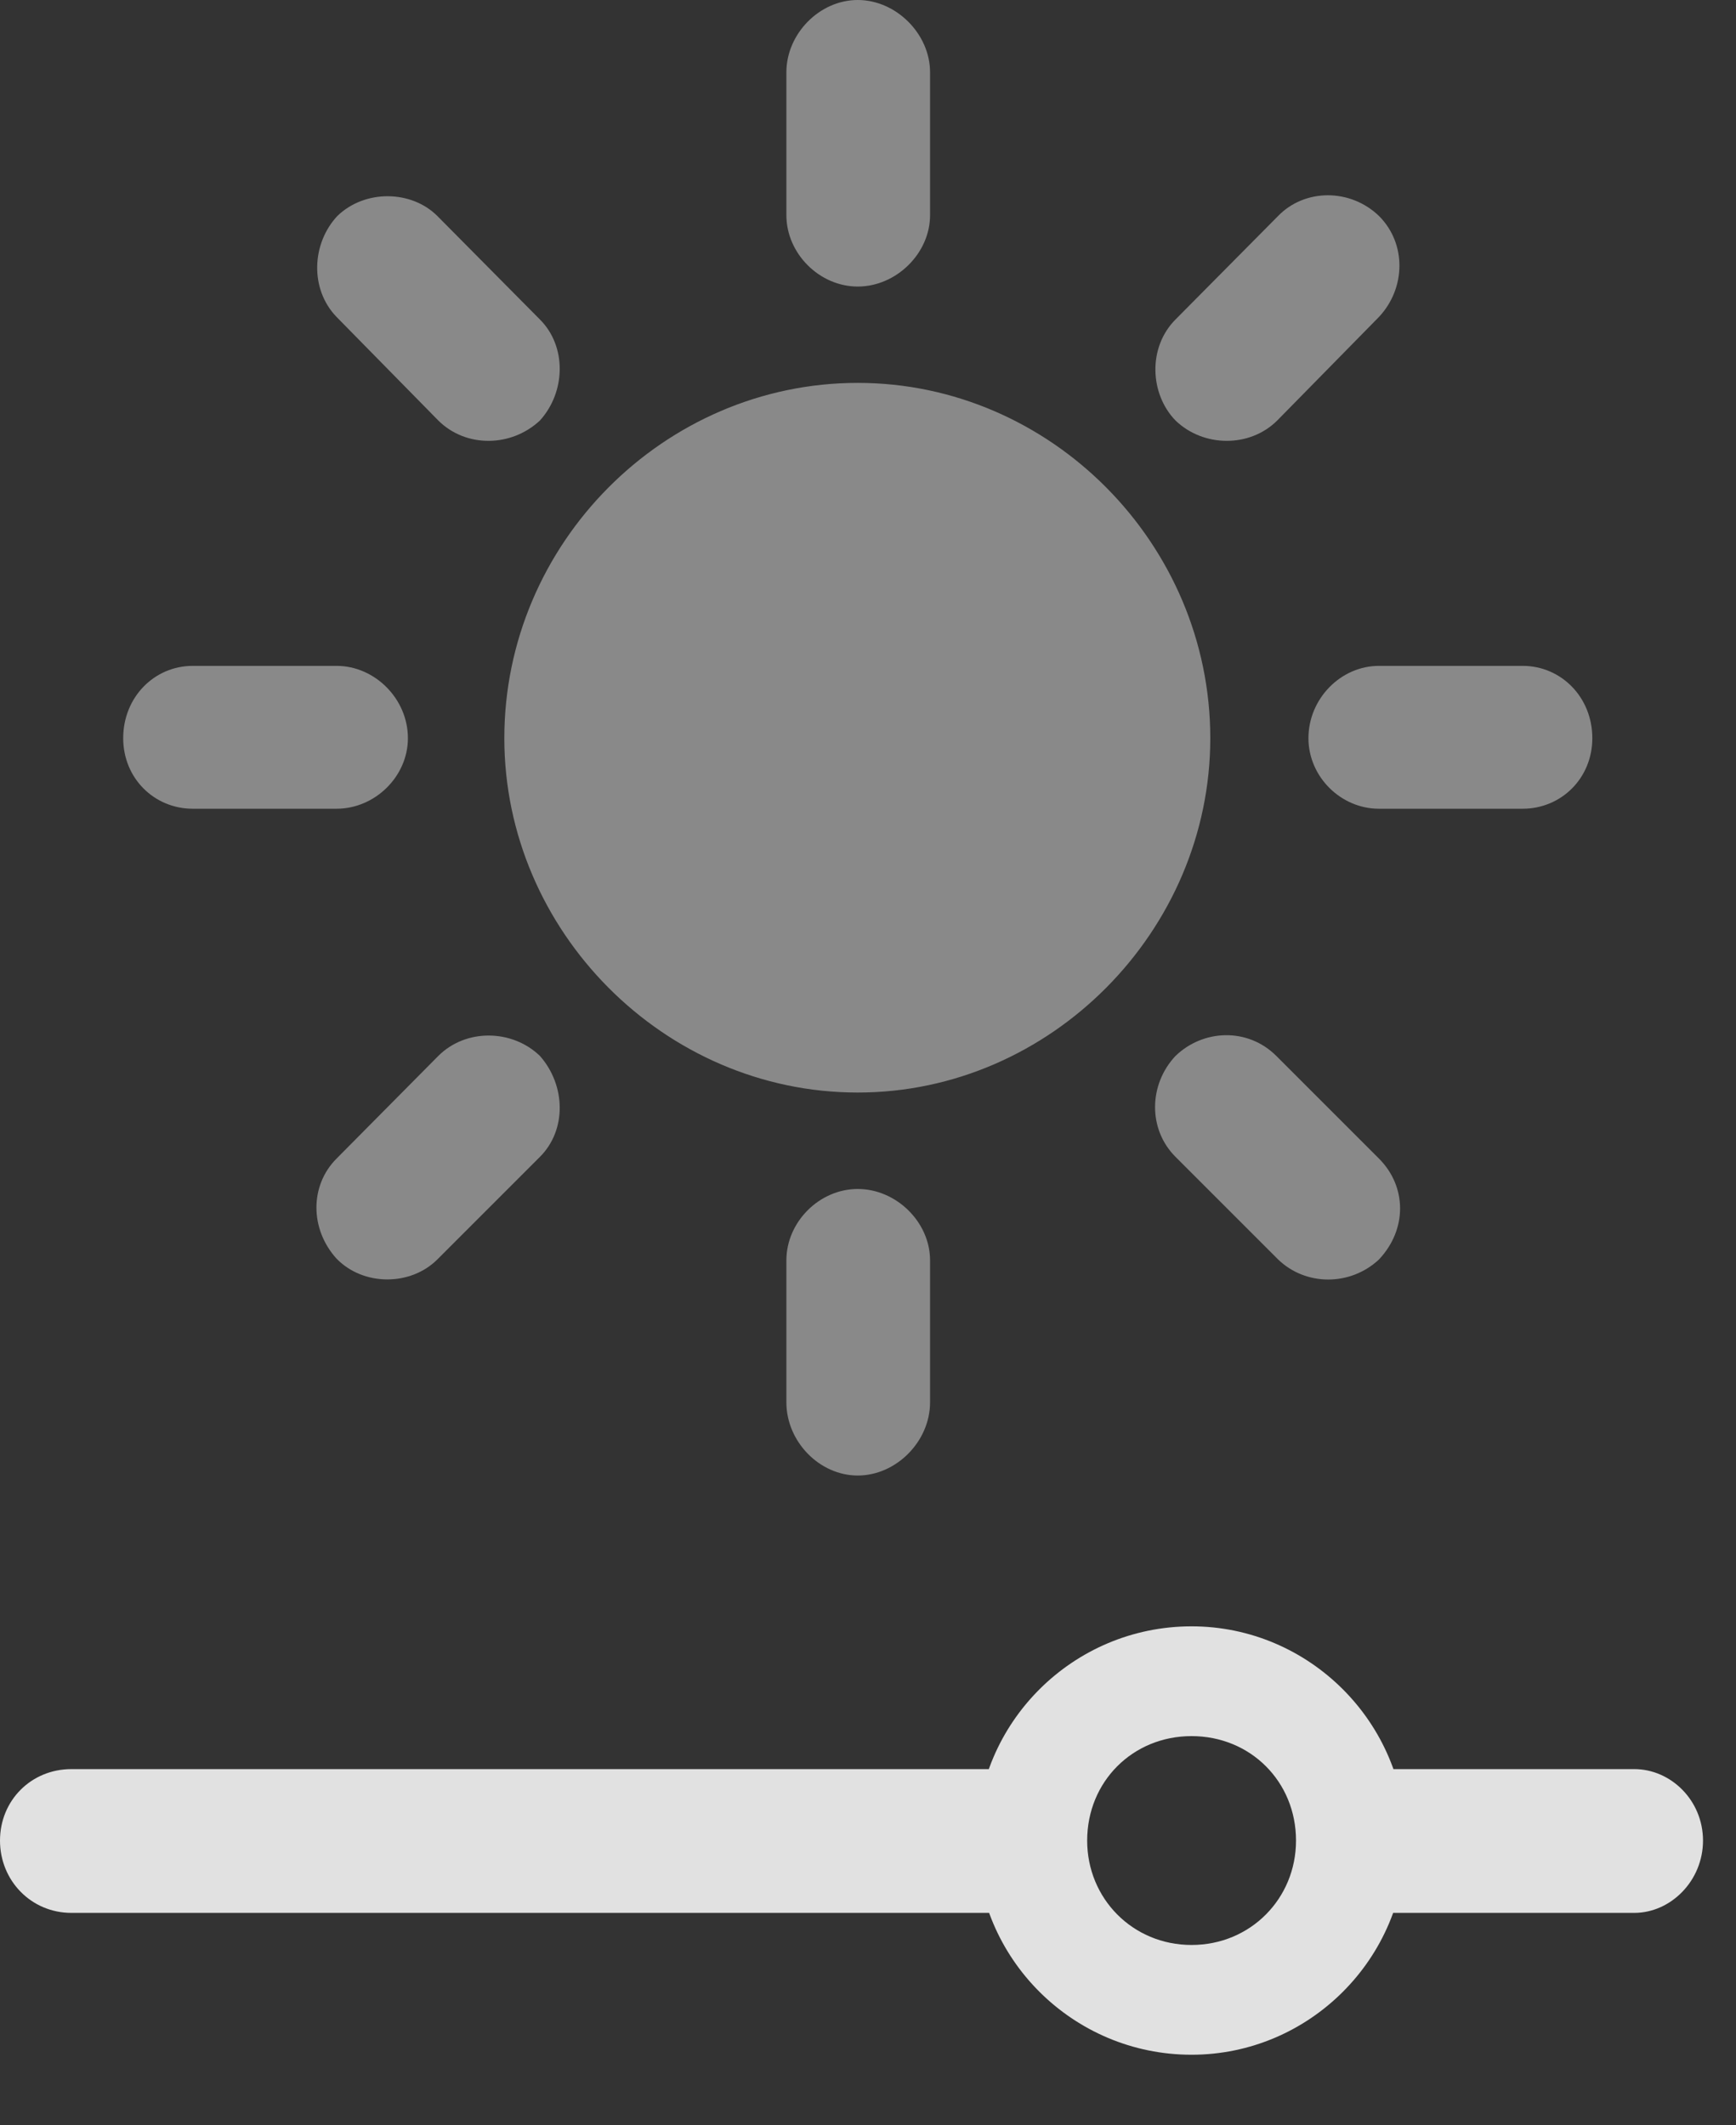<?xml version="1.0" encoding="UTF-8"?>
<!--Generator: Apple Native CoreSVG 341-->
<!DOCTYPE svg
PUBLIC "-//W3C//DTD SVG 1.1//EN"
       "http://www.w3.org/Graphics/SVG/1.1/DTD/svg11.dtd">
<svg version="1.1" xmlns="http://www.w3.org/2000/svg" xmlns:xlink="http://www.w3.org/1999/xlink" viewBox="0 0 18.994 23.252">
 <rect x="0" y="0" width="18.994" height="23.252" fill="#333333" stroke="none"/>
 <g>
  <rect height="23.252" opacity="0" width="18.994" x="0" y="0"/>
  <path d="M13.037 22.48C14.326 22.48 15.381 21.426 15.381 20.137C15.381 18.848 14.326 17.793 13.037 17.793C11.738 17.793 10.684 18.848 10.684 20.137C10.684 21.426 11.738 22.48 13.037 22.48ZM13.037 21.279C12.393 21.279 11.895 20.771 11.895 20.137C11.895 19.492 12.393 18.994 13.037 18.994C13.682 18.994 14.18 19.492 14.18 20.137C14.18 20.771 13.682 21.279 13.037 21.279ZM11.484 19.355L0.781 19.355C0.342 19.355 0 19.697 0 20.137C0 20.576 0.342 20.928 0.781 20.928L11.484 20.928ZM17.881 19.355L14.727 19.355L14.727 20.928L17.881 20.928C18.281 20.928 18.633 20.576 18.633 20.137C18.633 19.697 18.281 19.355 17.881 19.355Z" fill="white" fill-opacity="0.85"/>
  <path d="M9.385 11.953C11.494 11.953 13.242 10.185 13.242 8.076C13.242 5.947 11.494 4.189 9.385 4.189C7.266 4.189 5.518 5.947 5.518 8.076C5.518 10.185 7.266 11.953 9.385 11.953ZM9.385 0C8.965 0 8.604 0.371 8.604 0.791L8.604 2.354C8.604 2.773 8.965 3.135 9.385 3.135C9.805 3.135 10.176 2.773 10.176 2.354L10.176 0.791C10.176 0.371 9.805 0 9.385 0ZM15.088 2.363C14.775 2.061 14.277 2.061 13.984 2.363L12.861 3.496C12.559 3.799 12.578 4.307 12.861 4.6C13.164 4.893 13.672 4.902 13.975 4.6L15.088 3.467C15.381 3.154 15.391 2.666 15.088 2.363ZM17.422 8.076C17.422 7.627 17.08 7.285 16.66 7.285L15.088 7.285C14.668 7.285 14.316 7.646 14.316 8.076C14.316 8.496 14.668 8.848 15.088 8.848L16.66 8.848C17.08 8.848 17.422 8.516 17.422 8.076ZM15.088 13.779C15.4 13.447 15.391 12.979 15.088 12.676L13.965 11.553C13.652 11.24 13.164 11.26 12.861 11.553C12.568 11.865 12.559 12.354 12.861 12.656L13.984 13.779C14.287 14.072 14.775 14.072 15.088 13.779ZM9.385 16.143C9.805 16.143 10.176 15.771 10.176 15.342L10.176 13.789C10.176 13.369 9.805 13.008 9.385 13.008C8.965 13.008 8.604 13.369 8.604 13.789L8.604 15.342C8.604 15.771 8.965 16.143 9.385 16.143ZM3.682 13.77C3.975 14.072 4.492 14.072 4.785 13.779L5.908 12.656C6.201 12.363 6.191 11.875 5.908 11.553C5.605 11.26 5.098 11.25 4.795 11.553L3.682 12.676C3.389 12.969 3.389 13.447 3.682 13.77ZM1.348 8.076C1.348 8.516 1.689 8.848 2.109 8.848L3.682 8.848C4.102 8.848 4.463 8.496 4.463 8.076C4.463 7.646 4.102 7.285 3.682 7.285L2.109 7.285C1.689 7.285 1.348 7.627 1.348 8.076ZM3.691 2.363C3.408 2.666 3.389 3.164 3.682 3.467L4.795 4.6C5.098 4.902 5.596 4.893 5.908 4.6C6.191 4.287 6.201 3.789 5.908 3.496L4.785 2.363C4.502 2.08 3.994 2.07 3.691 2.363Z" fill="white" fill-opacity="0.425"/>
 </g>
</svg>
